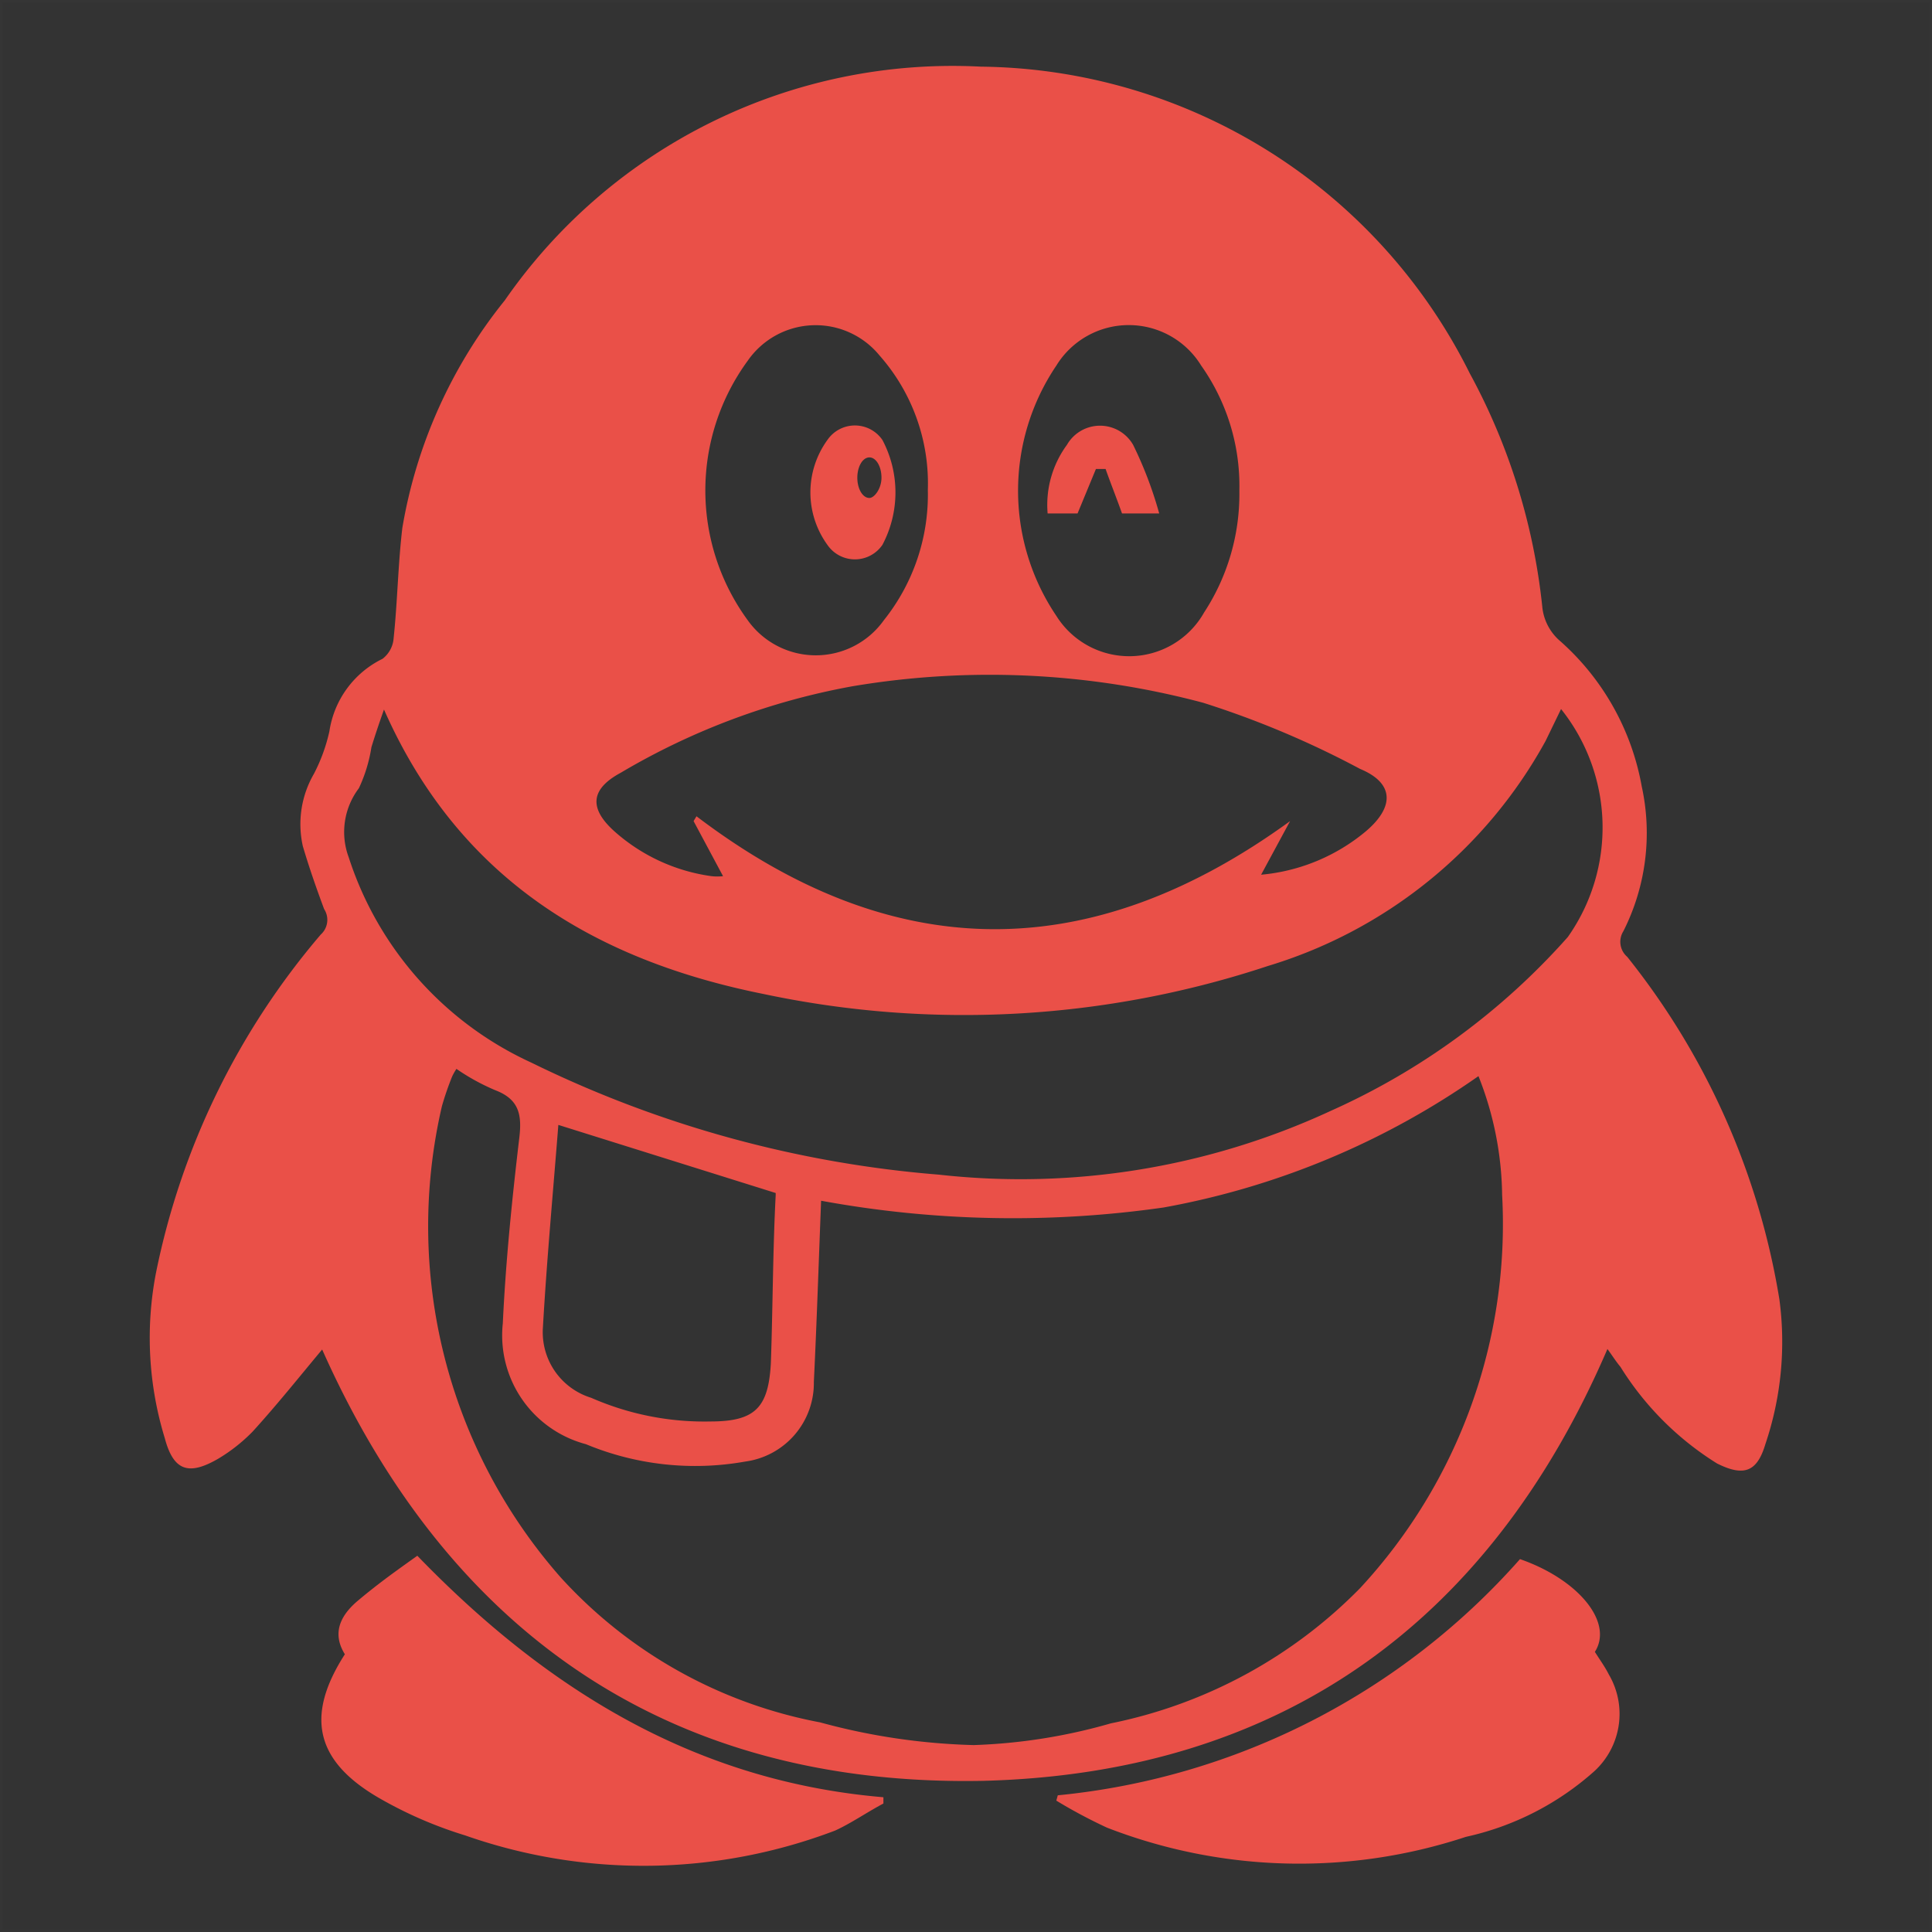<svg id="Layer_1" data-name="Layer 1" xmlns="http://www.w3.org/2000/svg" viewBox="0 0 40 40"><rect x="0" y="0" width="40" height="40" fill="#333333" stroke="none"/><defs><style>.cls-1{fill:none;stroke:#fff;stroke-miterlimit:10;stroke-width:0.1px;opacity:0.01;}.cls-2{fill:#ea5048;fill-rule:evenodd;}</style></defs><title>icon</title><rect class="cls-1" width="40" height="40"/><path class="cls-2" d="M6.67,27.94c-.46.55-.93,1.14-1.44,1.7a3.51,3.51,0,0,1-.71.56c-.62.36-.93.25-1.11-.43a7.08,7.08,0,0,1-.18-3.42,15.51,15.51,0,0,1,3.41-7,.41.41,0,0,0,.07-.53c-.16-.43-.31-.86-.44-1.3a2.08,2.08,0,0,1,.23-1.5,3.58,3.58,0,0,0,.32-.88,2,2,0,0,1,1.1-1.5.59.59,0,0,0,.23-.43c.08-.76.09-1.52.18-2.28a10.2,10.2,0,0,1,2.12-4.71,11.28,11.28,0,0,1,9.86-4.84A11.44,11.44,0,0,1,30.43,7.73a12.91,12.91,0,0,1,1.5,4.82,1.07,1.07,0,0,0,.38.73,5.25,5.25,0,0,1,1.68,3,4.51,4.51,0,0,1-.38,3,.41.41,0,0,0,.08.53,15.29,15.29,0,0,1,3.15,7.09,6.61,6.61,0,0,1-.29,3c-.17.57-.44.68-1,.4a6.23,6.23,0,0,1-2-2c-.1-.12-.18-.25-.27-.37-2.45,5.69-6.79,8.78-12.91,8.94C13.93,37,9.31,33.87,6.67,27.94Zm2.78-5.81a1.29,1.29,0,0,0-.09.16,6.26,6.26,0,0,0-.21.61,11,11,0,0,0,2.46,9.76,9.68,9.68,0,0,0,5.37,3,13.29,13.29,0,0,0,3.18.47A11.61,11.61,0,0,0,23,35.68a10,10,0,0,0,5.16-2.8,11.09,11.09,0,0,0,2.94-8.14,6.87,6.87,0,0,0-.49-2.46A16.45,16.45,0,0,1,24.09,25,22,22,0,0,1,17,24.86c-.05,1.28-.09,2.52-.15,3.75a1.64,1.64,0,0,1-1.42,1.65,5.9,5.9,0,0,1-3.3-.36,2.33,2.33,0,0,1-1.72-2.5c.06-1.28.19-2.56.34-3.83.06-.49,0-.81-.5-1A4.45,4.45,0,0,1,9.45,22.13Zm22.87-7.45-.32.66A9.78,9.78,0,0,1,26.25,20a20,20,0,0,1-10.44.58c-3.49-.7-6.31-2.38-7.86-5.89-.11.31-.19.55-.26.78a3.13,3.13,0,0,1-.26.85,1.5,1.5,0,0,0-.21,1.43A7.06,7.06,0,0,0,11,22a23.39,23.39,0,0,0,8.44,2.32A15.27,15.27,0,0,0,27.55,23a14.43,14.43,0,0,0,4.91-3.6A3.93,3.93,0,0,0,32.32,14.68ZM14.36,17l.06-.1C18.5,20,22.58,20,26.71,17l-.6,1.11a3.93,3.93,0,0,0,2.17-.9c.6-.51.58-1-.12-1.29a19.16,19.16,0,0,0-3.25-1.37,17.13,17.13,0,0,0-7.27-.34A14.49,14.49,0,0,0,12.85,16c-.63.34-.66.74-.12,1.22a3.8,3.8,0,0,0,2,.92,1.06,1.06,0,0,0,.24,0Zm1.7,7.7-4.5-1.41c-.11,1.4-.24,2.8-.32,4.2a1.42,1.42,0,0,0,1,1.45,5.83,5.83,0,0,0,2.47.49c.93,0,1.2-.29,1.25-1.21C16,27.08,16,25.89,16.06,24.74Zm9.6-14.56a4.31,4.31,0,0,0-.79-2.57,1.76,1.76,0,0,0-3,0,4.63,4.63,0,0,0,0,5.18,1.78,1.78,0,0,0,3.06-.07A4.48,4.48,0,0,0,25.66,10.18Zm-6.45,0a4,4,0,0,0-1-2.78,1.71,1.71,0,0,0-2.73.11,4.55,4.55,0,0,0,0,5.37,1.73,1.73,0,0,0,2.82,0A4.16,4.16,0,0,0,19.21,10.15Z"/><path class="cls-2" d="M8.64,32.21c2.69,2.78,5.76,4.67,9.65,5v.13c-.34.18-.67.41-1,.56A11.15,11.15,0,0,1,9.63,38a8.62,8.62,0,0,1-1.74-.75c-1.36-.77-1.58-1.71-.75-3-.23-.37-.17-.74.27-1.11S8.22,32.51,8.64,32.21Z"/><path class="cls-2" d="M21.9,37.17a14.67,14.67,0,0,0,9.57-4.89c1.21.42,1.94,1.31,1.55,1.92.1.16.21.31.29.47a1.61,1.61,0,0,1-.3,2,5.88,5.88,0,0,1-2.66,1.36,11,11,0,0,1-7.43-.19,10.57,10.57,0,0,1-1.05-.56Z"/><path class="cls-2" d="M24,10.63h-.77c-.11-.31-.23-.61-.34-.92h-.2l-.38.92h-.62a2.1,2.1,0,0,1,.4-1.42.79.79,0,0,1,1.37,0A8.15,8.15,0,0,1,24,10.63Z"/><path class="cls-2" d="M18.27,9.11a.69.69,0,0,0-1.14,0,1.85,1.85,0,0,0,0,2.17.69.69,0,0,0,1.14,0A2.32,2.32,0,0,0,18.27,9.11ZM18,10.31c-.14,0-.25-.19-.25-.42s.11-.42.25-.42.25.19.25.42S18.1,10.31,18,10.31Z"/></svg>